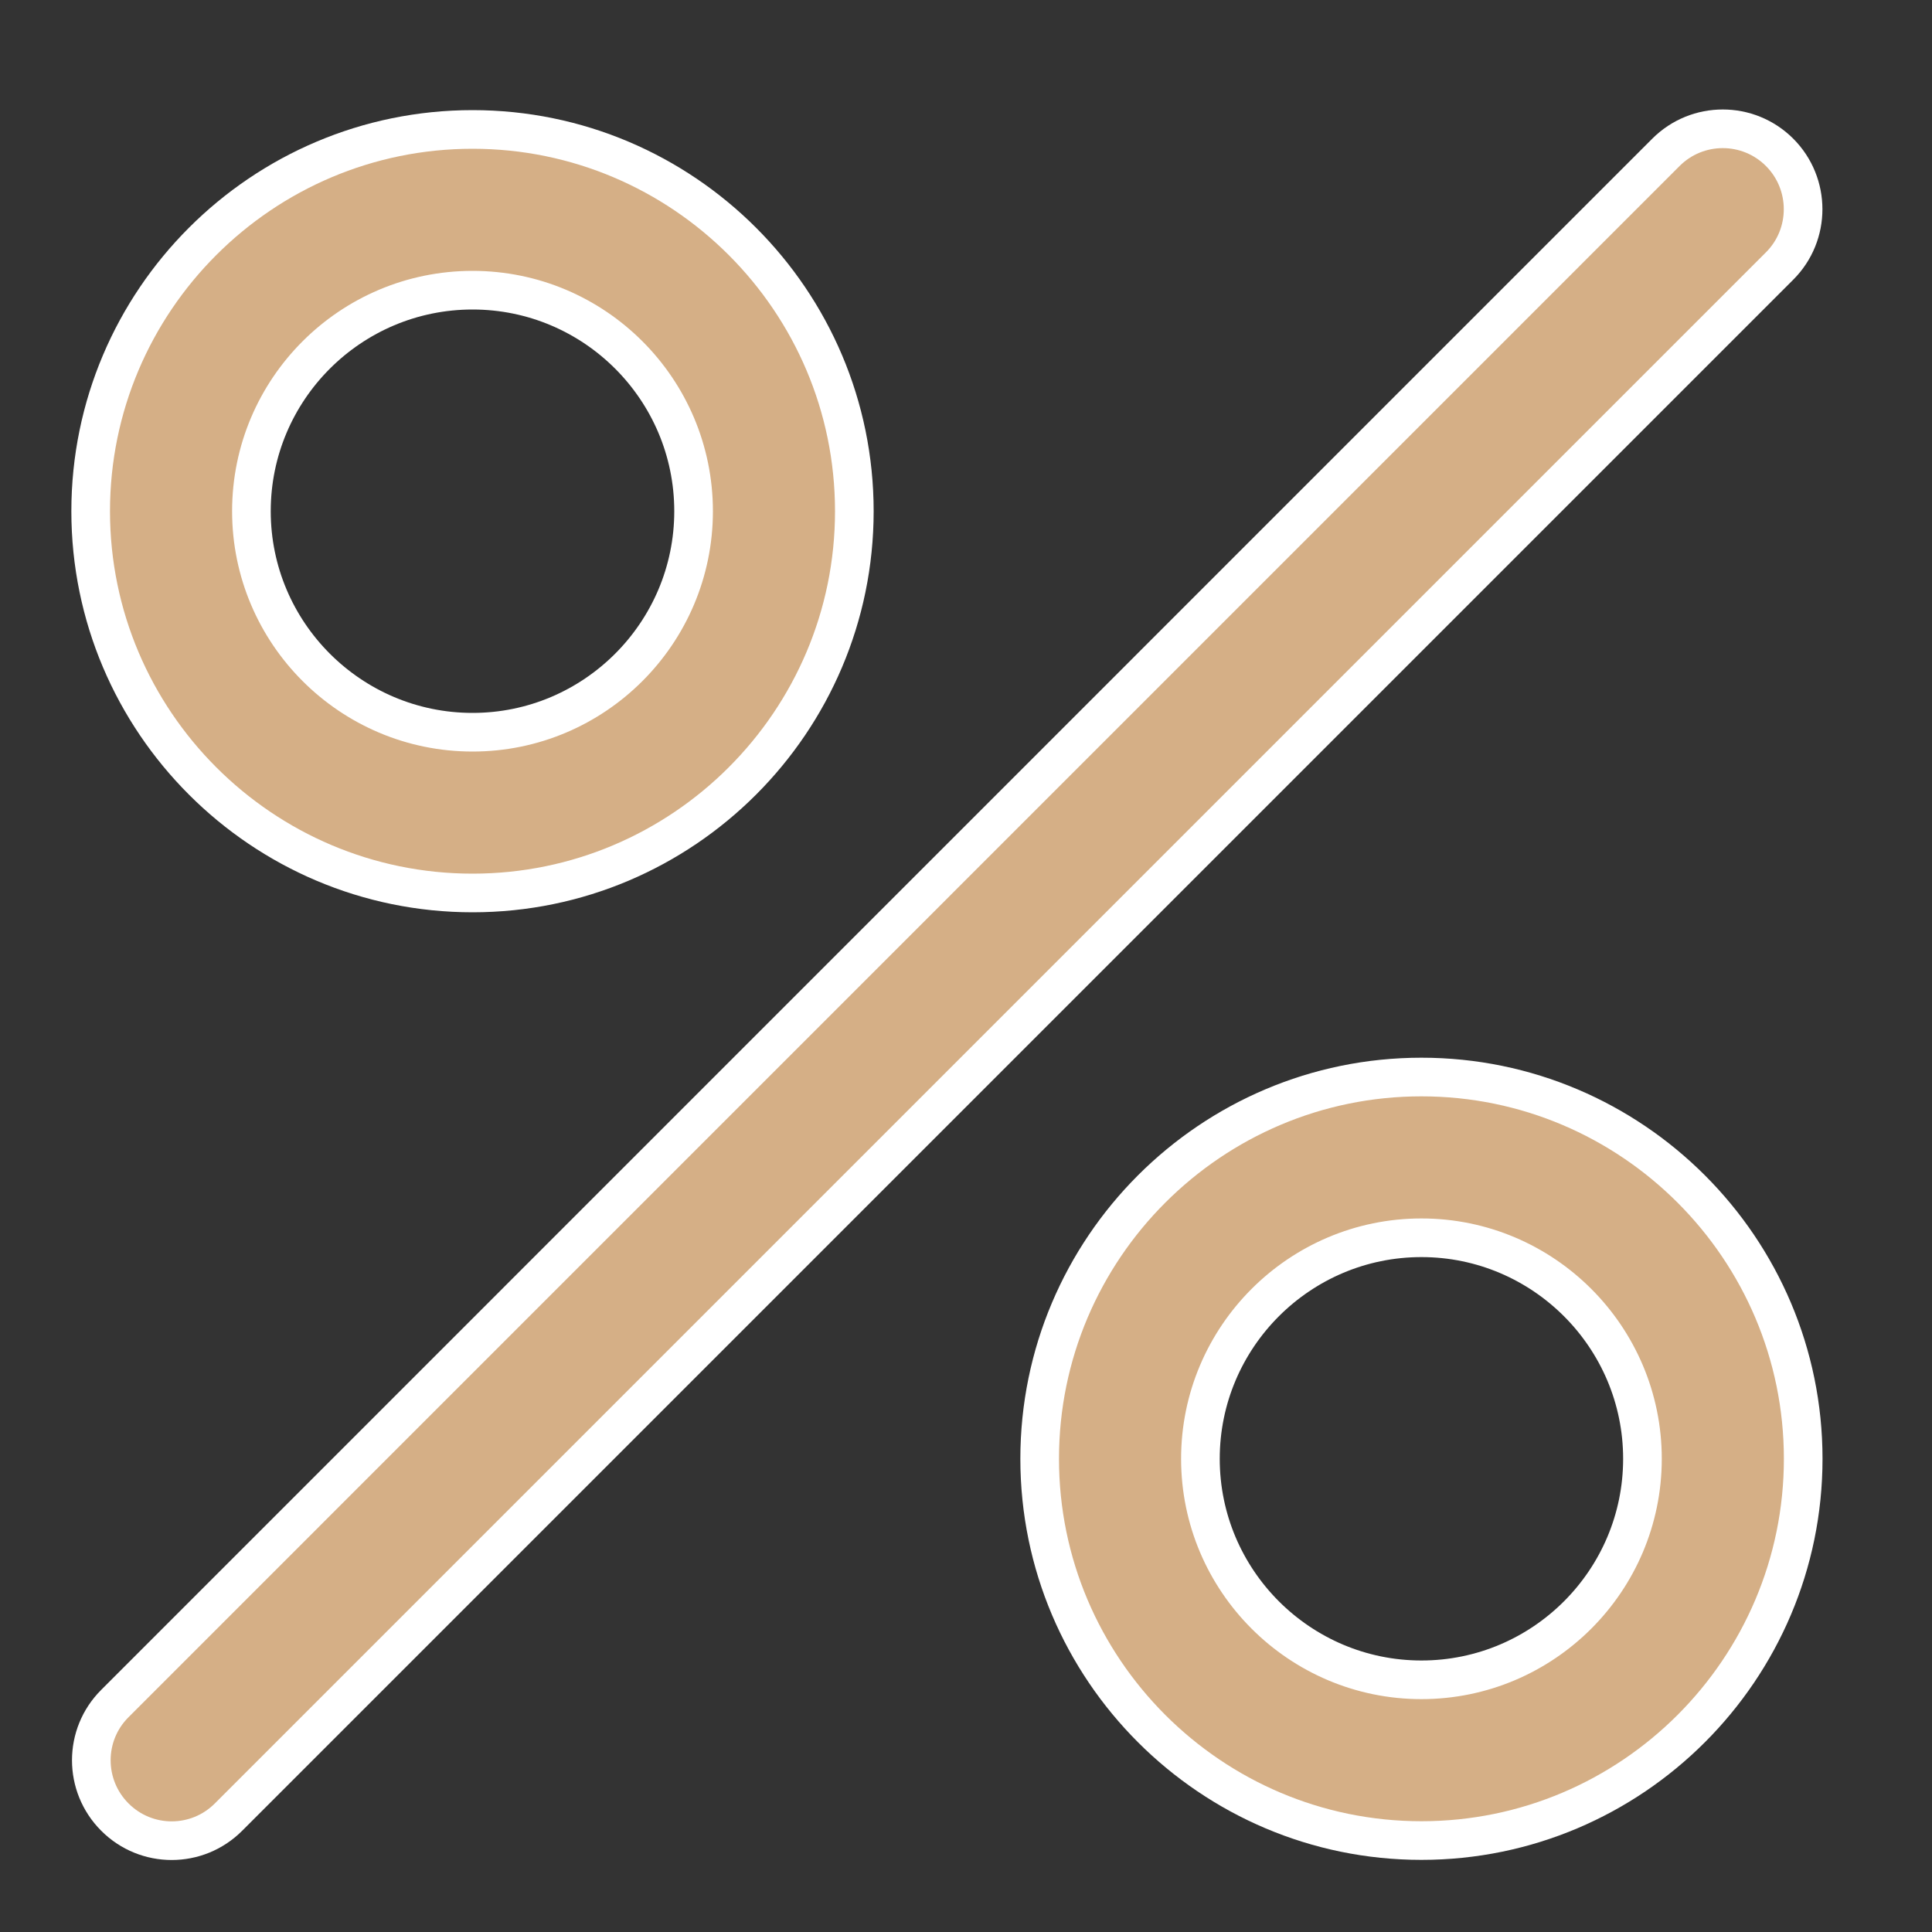 <svg width="15" height="15" viewBox="0 0 15 15" fill="none" xmlns="http://www.w3.org/2000/svg">
<rect x="0" y="0" width="15" height="15" fill="#333333" stroke="none"/>
<path d="M13.817 1.183C13.573 0.939 13.178 0.939 12.934 1.183L0.892 13.226C0.648 13.469 0.648 13.864 0.892 14.108C1.014 14.23 1.173 14.291 1.333 14.291C1.493 14.291 1.652 14.23 1.774 14.108L13.817 2.065C14.06 1.822 14.06 1.427 13.817 1.183Z" fill="#D5AF86" stroke="white" stroke-width="0.3"/>
<path d="M3.669 1.005C2.034 1.005 0.704 2.334 0.704 3.969C0.704 5.603 2.034 6.933 3.669 6.933C5.303 6.933 6.633 5.603 6.633 3.969C6.633 2.334 5.303 1.005 3.669 1.005ZM3.669 5.685C2.722 5.685 1.952 4.915 1.952 3.969C1.952 3.022 2.722 2.253 3.669 2.253C4.615 2.253 5.385 3.022 5.385 3.969C5.385 4.915 4.615 5.685 3.669 5.685Z" fill="#D5AF86" stroke="white" stroke-width="0.3"/>
<path d="M11.036 8.362C9.402 8.362 8.072 9.692 8.072 11.326C8.072 12.96 9.402 14.29 11.036 14.29C12.67 14.29 14 12.96 14 11.326C14 9.692 12.67 8.362 11.036 8.362ZM11.036 13.042C10.09 13.042 9.32 12.272 9.32 11.326C9.32 10.38 10.09 9.61 11.036 9.61C11.982 9.61 12.752 10.38 12.752 11.326C12.752 12.272 11.982 13.042 11.036 13.042Z" fill="#D5AF86" stroke="white" stroke-width="0.3"/>
</svg>
